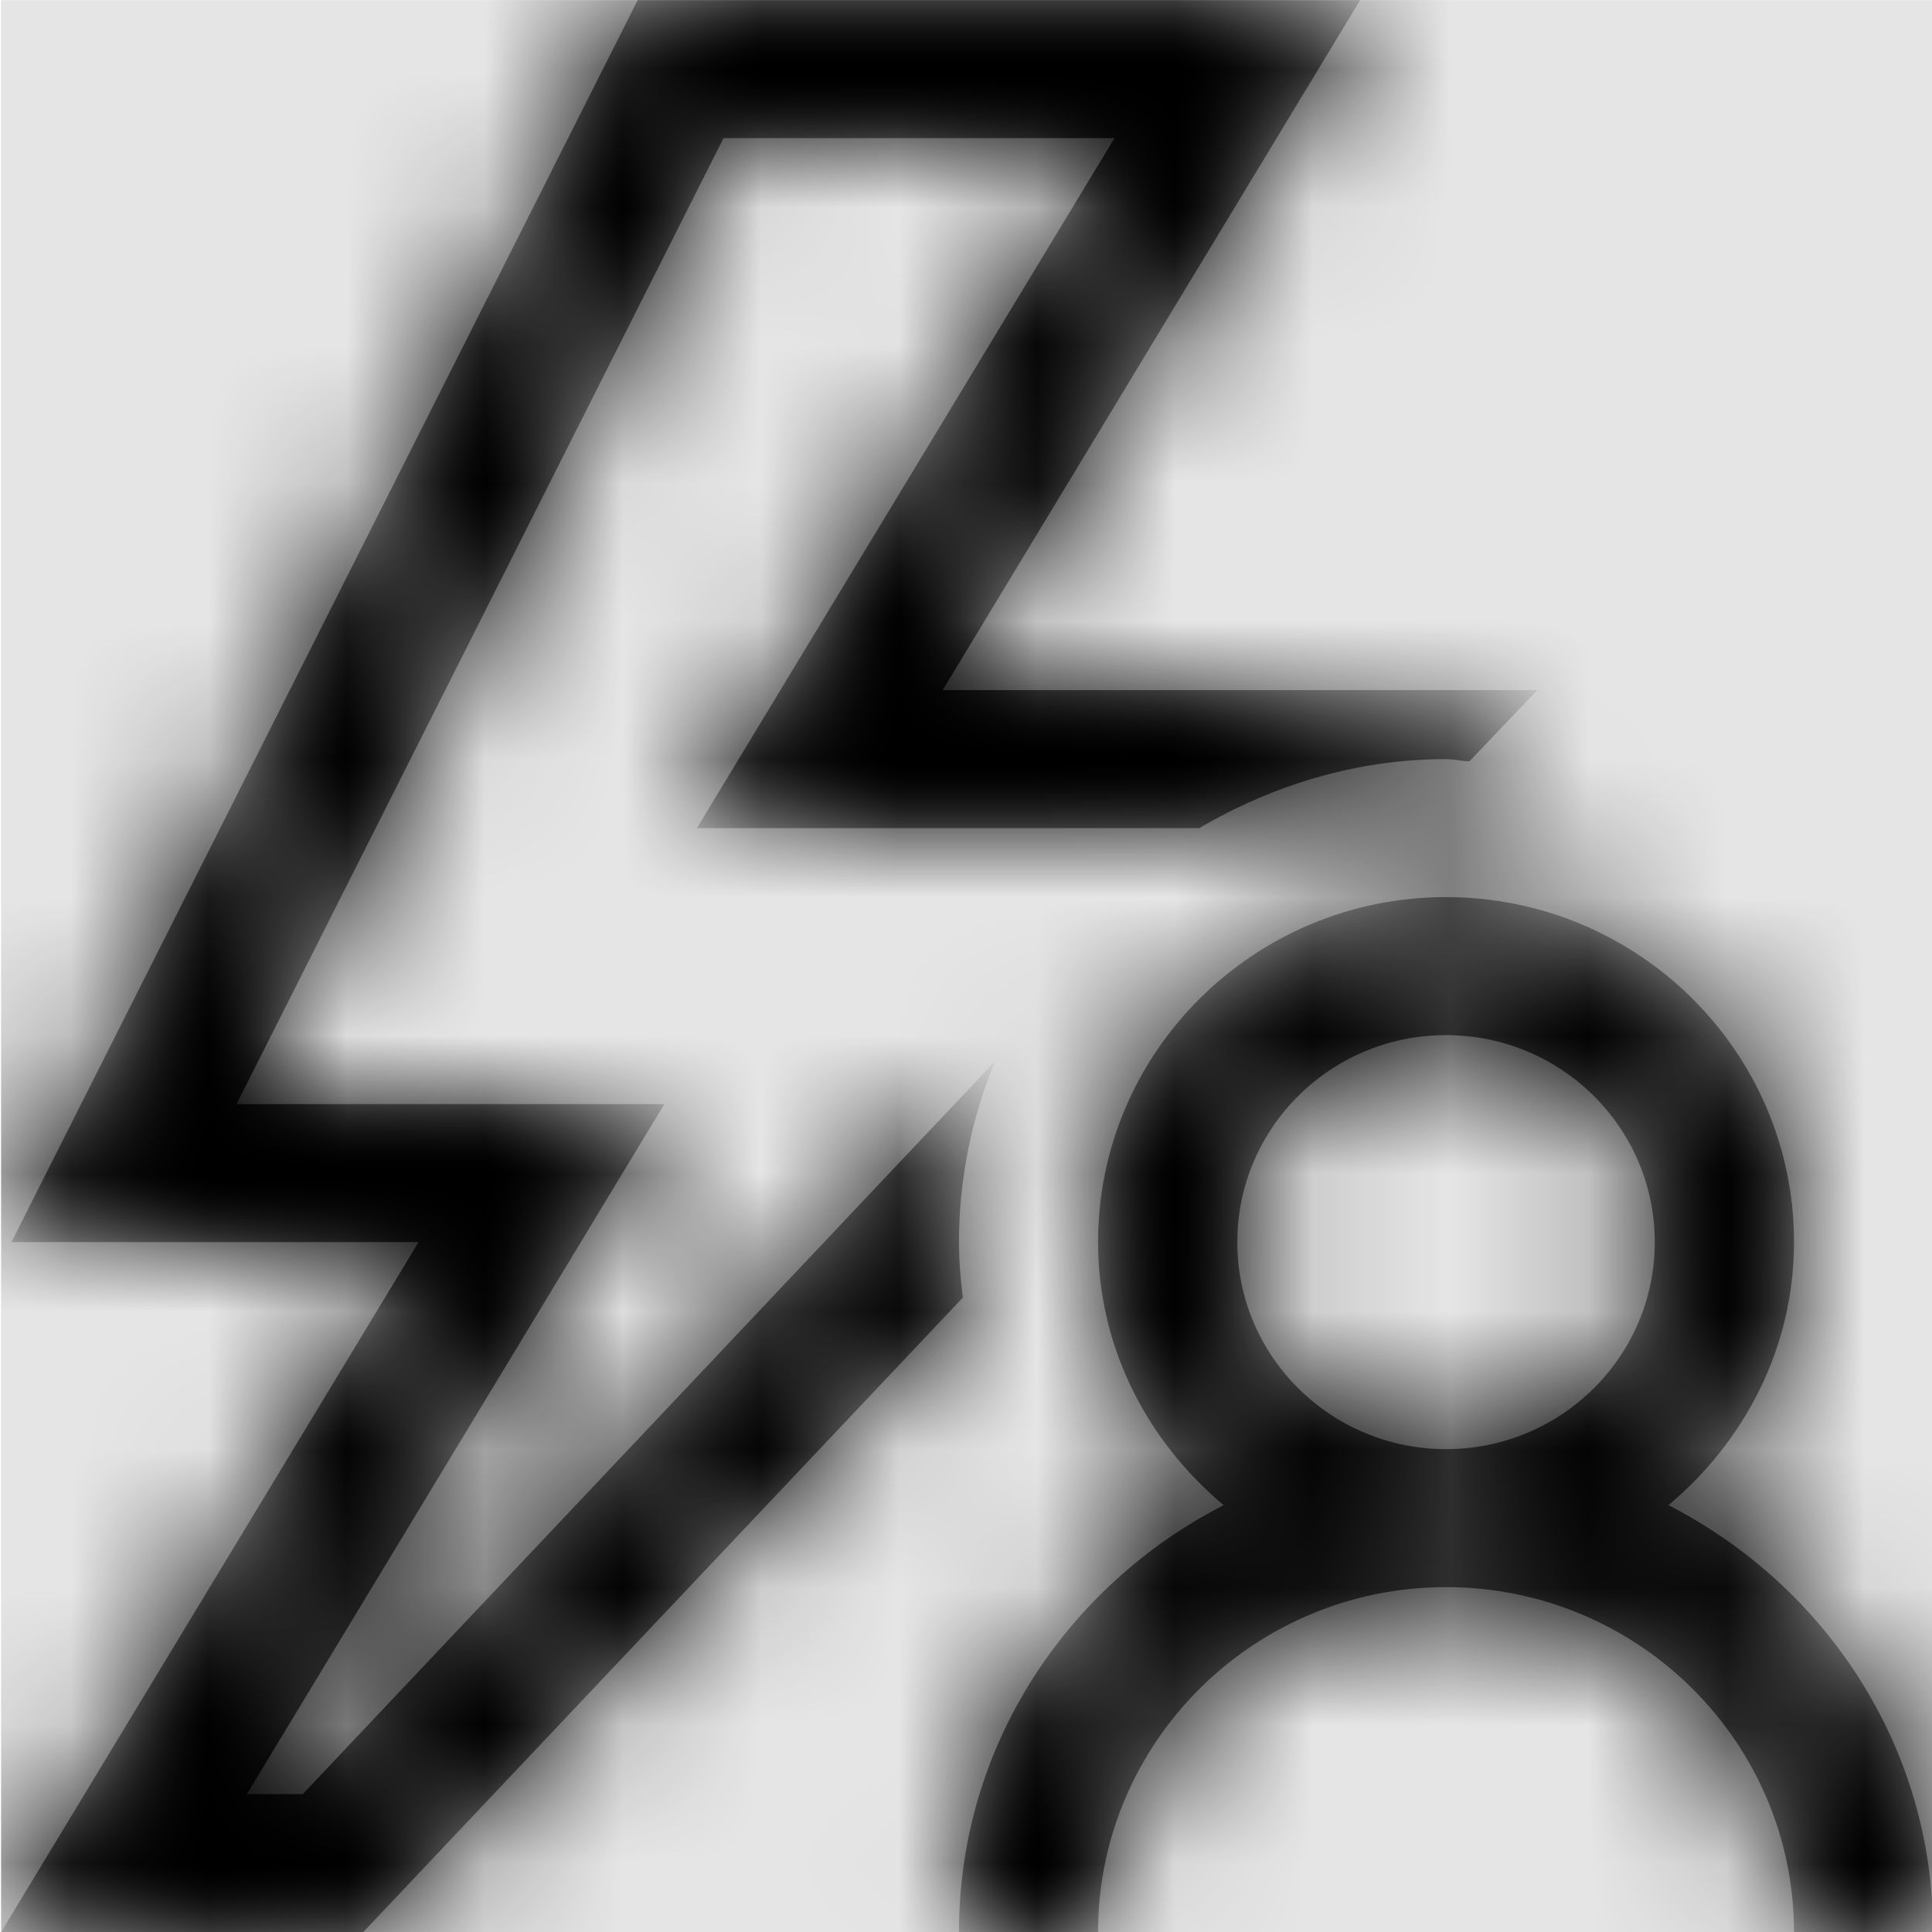 <svg width="1000" height="1000" viewBox="0 0 1000 1000" version="1.1" xmlns="http://www.w3.org/2000/svg" xmlns:xlink="http://www.w3.org/1999/xlink">
<title>trigger-user</title>
<desc>Created using Figma</desc>
<g id="Canvas" transform="matrix(71.429 0 0 71.429 -90071.4 -16142.9)">
<rect x="1261" y="226" width="14" height="14" fill="#E5E5E5"/>
<g id="trigger-user">
<mask id="mask0_outline" mask-type="alpha">
<g id="Mask">
<use xlink:href="#path0_fill" transform="translate(1261 226)" fill="#FFFFFF"/>
</g>
</mask>
<g id="Mask" mask="url(#mask0_outline)">
<use xlink:href="#path0_fill" transform="translate(1261 226)"/>
</g>
<g id="&#226;&#134;&#170;&#240;&#159;&#142;&#168;Color" mask="url(#mask0_outline)">
<g id="Rectangle 3">
<use xlink:href="#path1_fill" transform="translate(1261 226)"/>
</g>
</g>
</g>
</g>
<defs>
<path id="path0_fill" fill-rule="evenodd" d="M 2.624 14L 6.969 9.402C 6.953 9.27 6.941 9.137 6.941 9C 6.941 8.539 7.035 8.098 7.201 7.691L 2.186 13L 1.781 13L 4.806 8L 1.706 8L 5.235 1L 8.068 1L 5.042 6L 8.682 6C 9.21 5.691 9.817 5.5 10.47 5.5C 10.501 5.5 10.53 5.504 10.558 5.508C 10.586 5.512 10.613 5.516 10.64 5.516L 11.132 5L 6.823 5L 9.848 0L 4.613 0L 0.075 9L 3.025 9L 0 14L 2.624 14ZM 12.082 10.906C 12.633 10.445 12.992 9.766 12.992 9C 12.992 7.621 11.861 6.5 10.47 6.5C 9.08 6.5 7.949 7.621 7.949 9C 7.949 9.766 8.308 10.445 8.859 10.906C 7.725 11.488 6.941 12.648 6.941 14L 7.949 14C 7.949 12.621 9.08 11.5 10.47 11.5C 11.861 11.5 12.992 12.621 12.992 14L 14 14C 14 12.648 13.216 11.488 12.082 10.906ZM 8.958 9C 8.958 8.172 9.635 7.5 10.47 7.5C 11.306 7.5 11.983 8.172 11.983 9C 11.983 9.828 11.306 10.5 10.47 10.5C 9.635 10.5 8.958 9.828 8.958 9Z"/>
<path id="path1_fill" fill-rule="evenodd" d="M 0 0L 14 0L 14 14L 0 14L 0 0Z"/>
</defs>
</svg>
